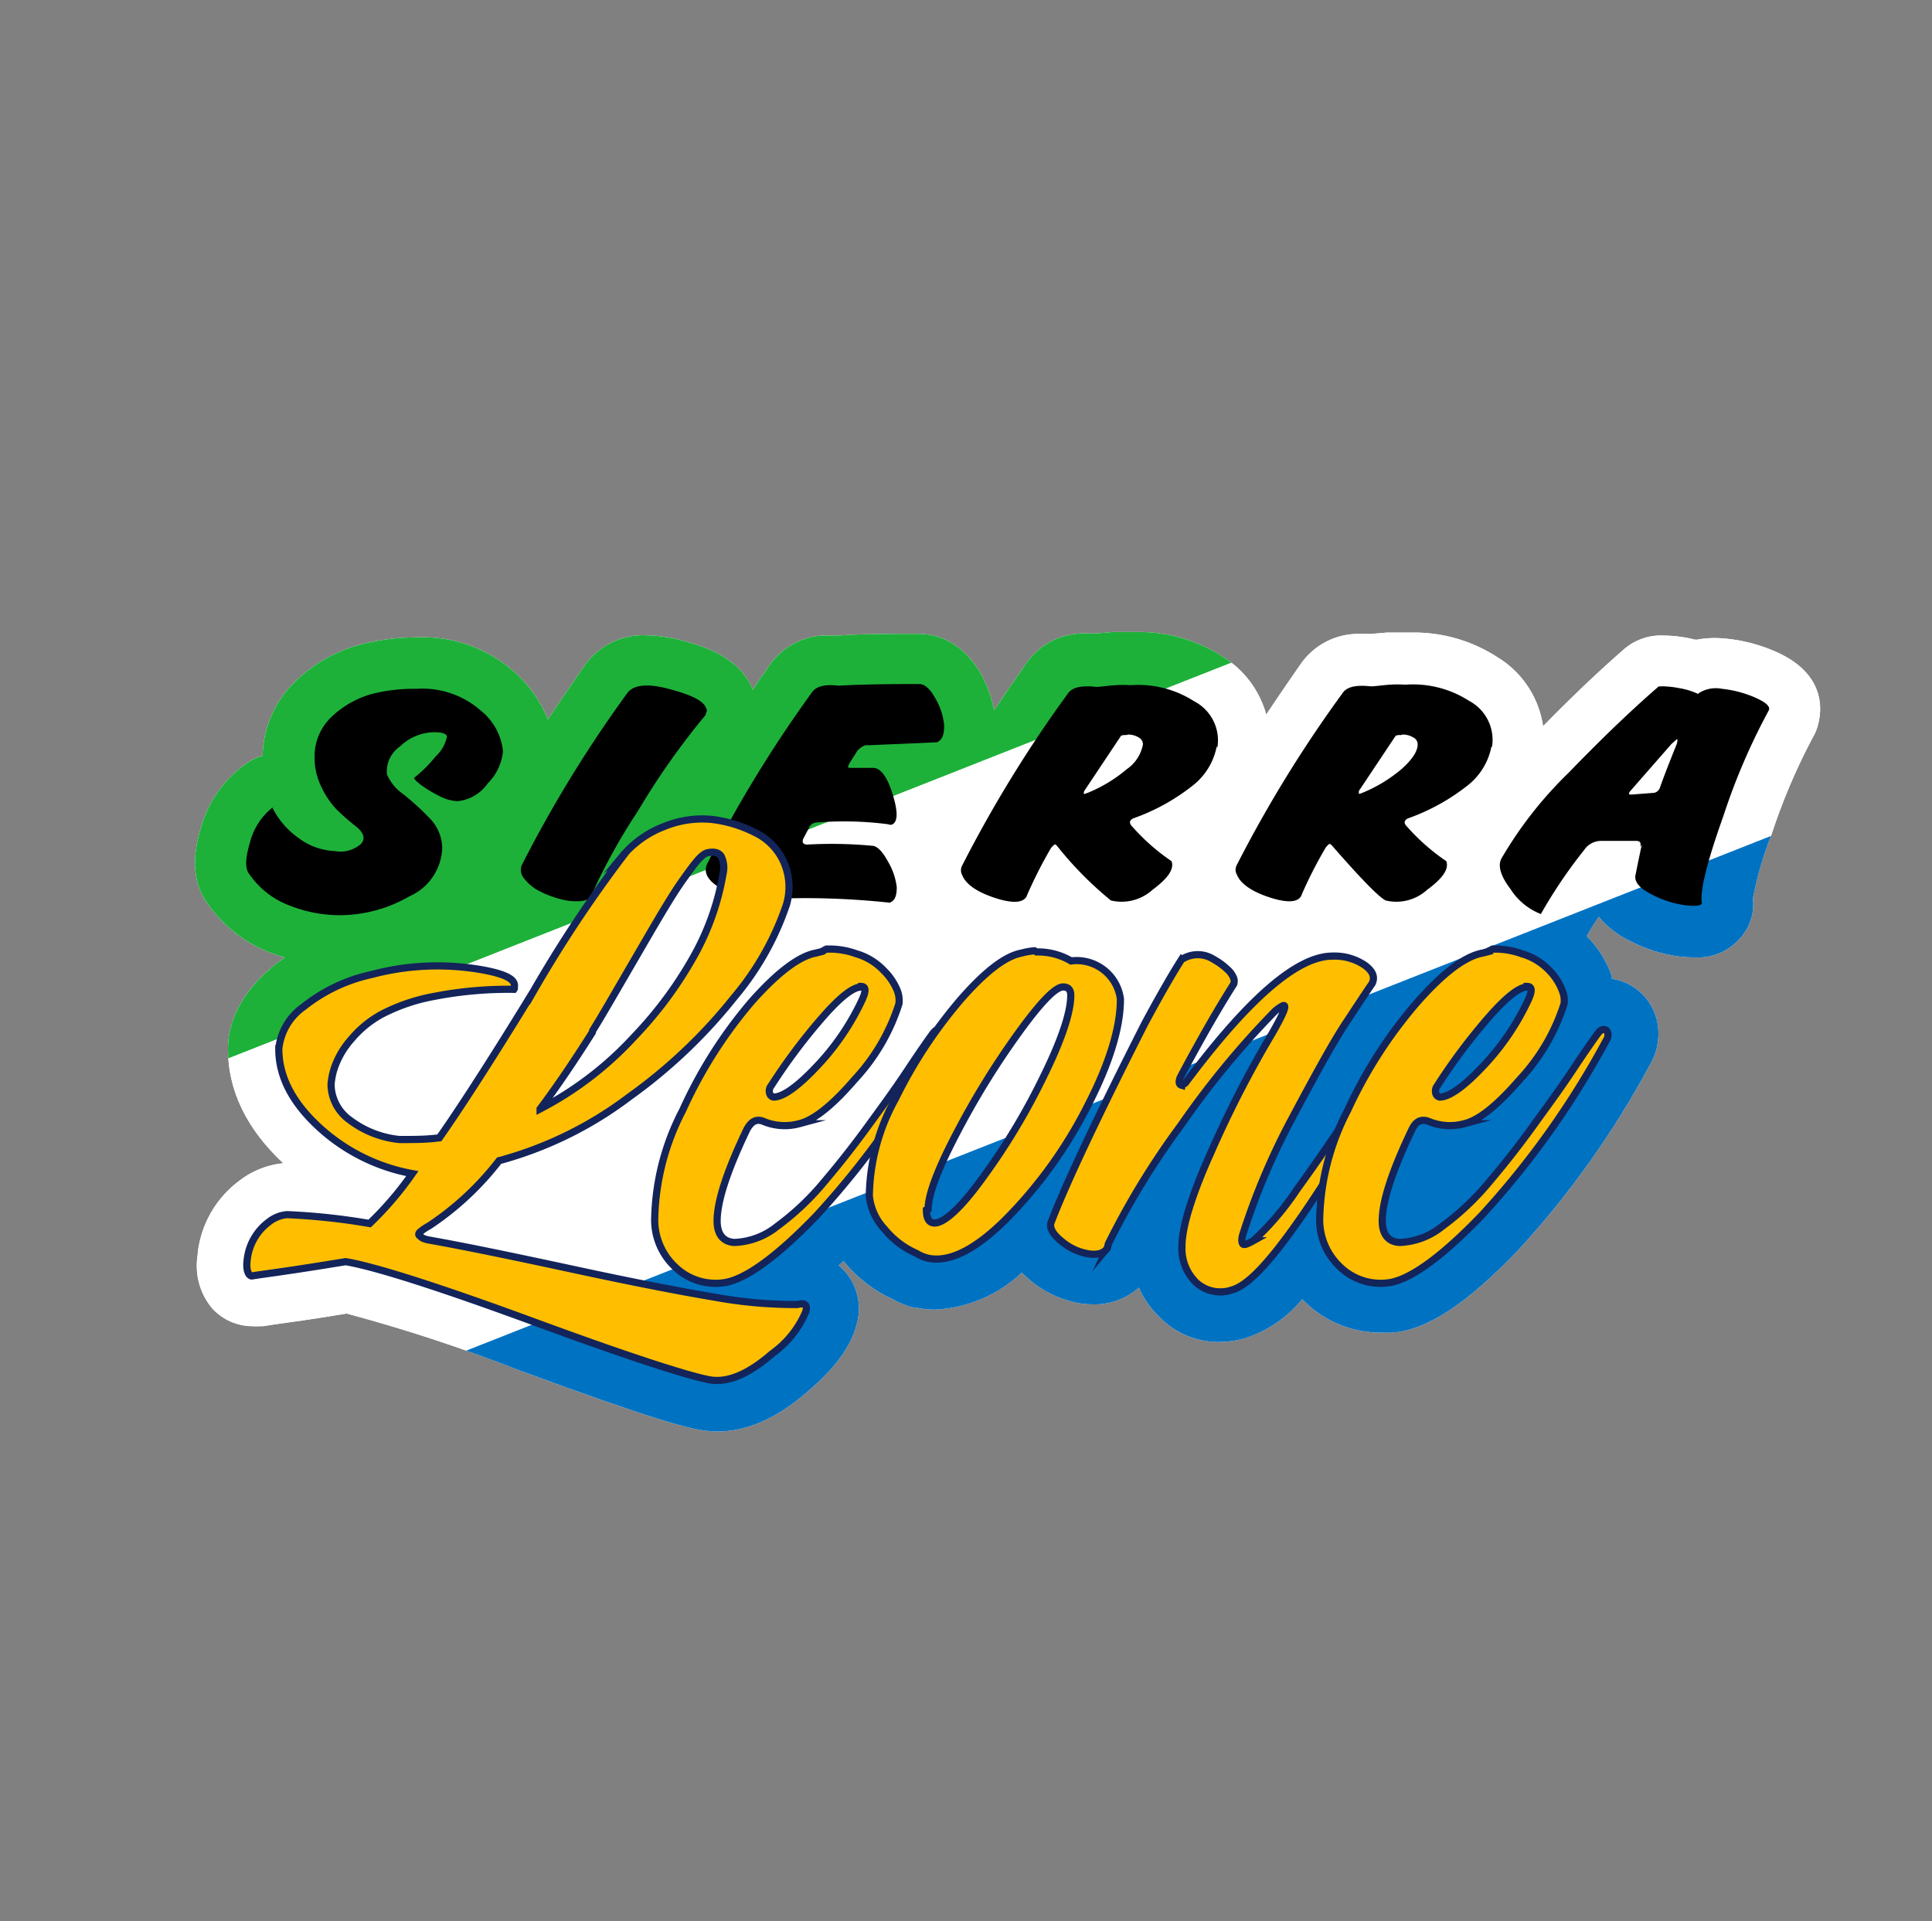 <svg xmlns="http://www.w3.org/2000/svg" xmlns:xlink="http://www.w3.org/1999/xlink" viewBox="0 0 147.88 147.07"><rect x="0" y="0" width="147.88" height="147.07" fill="#808080" stroke="none"/><defs><style>.cls-1 { fill: none; }
	.cls-2 { isolation: isolate; }
	.cls-3 { opacity: 0.5; mix-blend-mode: multiply; }
	.cls-4 { fill: #fff; }
	.cls-5 { clip-path: url(#clip-path); }
	.cls-6 { fill: #1eb13a; }
	.cls-7 { fill: #0072c2; }
	.cls-8 { fill: #ffbf00; stroke: #13245a; stroke-miterlimit: 10; stroke-width: 0.55px; }
</style><clipPath id="clip-path" transform="translate(12.34 45.73)"><path class="cls-1" d="M123.61,4.17a12.34,12.34,0,0,0-3.72-1,8.91,8.91,0,0,0-1-.06,7.52,7.52,0,0,0-1.38.13c-.2,0-.4-.09-.61-.12a10.13,10.13,0,0,0-1.88-.2,4.33,4.33,0,0,0-3,1c-1.89,1.64-4,3.64-6.25,5.94a7.43,7.43,0,0,0-3.54-5.31,11.7,11.7,0,0,0-6.43-1.86l-.59,0c-.23,0-.7,0-1.37,0l-1.26.11-.64,0a5.37,5.37,0,0,0-4.72,2.3q-1.43,2.05-2.64,3.87a7.57,7.57,0,0,0-3.37-4.46,11.71,11.71,0,0,0-6.44-1.86l-.58,0c-.23,0-.7,0-1.37,0l-1.26.11-.64,0a5.37,5.37,0,0,0-4.72,2.3c-.88,1.26-1.69,2.45-2.45,3.59a9.13,9.13,0,0,0-1.07-2.91C61.14,3.19,59.1,2.79,58,2.79c-2.55,0-4.55,0-6.1.13a5.79,5.79,0,0,0-.72,0,5.3,5.3,0,0,0-4.64,2.3c-.44.63-.86,1.24-1.26,1.84-1-2.48-3.78-3.3-4.92-3.62a11.39,11.39,0,0,0-3.22-.54A5.48,5.48,0,0,0,32.4,5.22c-1,1.46-1.95,2.83-2.8,4.12a9.71,9.71,0,0,0-2.47-3.55,10.56,10.56,0,0,0-7.61-2.73,16.84,16.84,0,0,0-4.46.6,11.25,11.25,0,0,0-4.72,2.7,8.08,8.08,0,0,0-2.58,5.76,3.61,3.61,0,0,0-1.13.52,8.83,8.83,0,0,0-3.58,4.95c-.3,1-1.08,3.67.47,5.81a10.37,10.37,0,0,0,4.93,3.84q.5.18,1,.33c-.37.26-.73.53-1.06.81C5.68,30.7,5.11,33,5.11,34.56c0,3.19,1.43,6.14,4.24,8.76l0,0H9.29A6.51,6.51,0,0,0,6,44.64a8,8,0,0,0-3.21,5.59s0,.07,0,.1a5.09,5.09,0,0,0,1.08,4.06,4.18,4.18,0,0,0,3.13,1.4,3.27,3.27,0,0,0,.54,0l.24,0,.92-.14,2.06-.29c1.45-.21,2.6-.4,3.43-.54a125.74,125.74,0,0,1,13.33,4.39c10.2,3.75,12.88,4.44,14.17,4.58a6.54,6.54,0,0,0,.89.06c2.23,0,4.53-1,6.83-3,2.16-1.83,3.37-3.48,3.81-5.16a4.33,4.33,0,0,0-.69-3.85,3.65,3.65,0,0,0-.67-.69l.37-.36.13.18A10.35,10.35,0,0,0,56,53.73a6.53,6.53,0,0,0,1.68.66l.22,0a6.69,6.69,0,0,0,1.34.13,10.41,10.41,0,0,0,6.63-2.83,7.88,7.88,0,0,0,.66.6,8,8,0,0,0,4,1.78,7.83,7.83,0,0,0,.82.05,5.1,5.1,0,0,0,3.48-1.29,7,7,0,0,0,1.67,2.35A6.31,6.31,0,0,0,80.94,57a7.51,7.51,0,0,0,2-.28,9.46,9.46,0,0,0,4.4-3,2.39,2.39,0,0,0,.22.23,8.29,8.29,0,0,0,5.83,2.33,8.19,8.19,0,0,0,.87,0c2.68-.23,5.66-2.19,9.66-6.37a69.73,69.73,0,0,0,10-14.08,4.69,4.69,0,0,0,.68-2.4,4.21,4.21,0,0,0-3.57-4.24,1.46,1.46,0,0,1,0-.2,8.07,8.07,0,0,0-1.92-3.06v0c.17-.31.45-.79.92-1.48a7,7,0,0,0,2.38,1.84,11.22,11.22,0,0,0,3.79,1.2,9.2,9.2,0,0,0,1.12.07,4.33,4.33,0,0,0,4.12-2.32,3.82,3.82,0,0,0,.39-2.2,27.2,27.2,0,0,1,1.44-4.93,47,47,0,0,1,3.14-7.38,3.81,3.81,0,0,0,.23-.45C126.82,9.85,128.22,6.22,123.61,4.17Z"/></clipPath></defs><g class="cls-2"><g id="Layer_2" data-name="Layer 2"><g id="Stickers"><path class="cls-4" d="M123.61,4.17a12.34,12.34,0,0,0-3.72-1,8.91,8.91,0,0,0-1-.06,7.52,7.52,0,0,0-1.38.13c-.2,0-.4-.09-.61-.12a10.13,10.13,0,0,0-1.88-.2,4.33,4.33,0,0,0-3,1c-1.89,1.64-4,3.64-6.25,5.94a7.43,7.43,0,0,0-3.54-5.31,11.7,11.7,0,0,0-6.43-1.86l-.59,0c-.23,0-.7,0-1.37,0l-1.26.11-.64,0a5.37,5.37,0,0,0-4.72,2.3q-1.43,2.05-2.64,3.87a7.57,7.57,0,0,0-3.37-4.46,11.71,11.71,0,0,0-6.44-1.86l-.58,0c-.23,0-.7,0-1.37,0l-1.26.11-.64,0a5.37,5.37,0,0,0-4.72,2.3c-.88,1.26-1.69,2.45-2.45,3.59a9.13,9.13,0,0,0-1.07-2.91C61.14,3.19,59.1,2.79,58,2.79c-2.55,0-4.55,0-6.1.13a5.79,5.79,0,0,0-.72,0,5.3,5.3,0,0,0-4.64,2.3c-.44.63-.86,1.24-1.26,1.84-1-2.48-3.78-3.3-4.92-3.62a11.39,11.39,0,0,0-3.22-.54A5.48,5.48,0,0,0,32.4,5.22c-1,1.46-1.95,2.83-2.8,4.12a9.71,9.71,0,0,0-2.47-3.55,10.56,10.56,0,0,0-7.61-2.73,16.84,16.84,0,0,0-4.46.6,11.25,11.25,0,0,0-4.72,2.7,8.08,8.08,0,0,0-2.58,5.76,3.61,3.61,0,0,0-1.13.52,8.83,8.83,0,0,0-3.58,4.95c-.3,1-1.08,3.67.47,5.81a10.37,10.37,0,0,0,4.93,3.84q.5.18,1,.33c-.37.26-.73.53-1.06.81C5.68,30.7,5.11,33,5.11,34.56c0,3.19,1.43,6.14,4.24,8.76l0,0H9.29A6.51,6.51,0,0,0,6,44.64a8,8,0,0,0-3.21,5.59s0,.07,0,.1a5.09,5.09,0,0,0,1.08,4.06,4.18,4.18,0,0,0,3.13,1.4,3.27,3.27,0,0,0,.54,0l.24,0,.92-.14,2.06-.29c1.45-.21,2.6-.4,3.43-.54a125.74,125.74,0,0,1,13.33,4.39c10.2,3.75,12.88,4.44,14.17,4.58a6.54,6.54,0,0,0,.89.06c2.23,0,4.53-1,6.83-3,2.16-1.83,3.37-3.48,3.81-5.16a4.33,4.33,0,0,0-.69-3.85,3.65,3.65,0,0,0-.67-.69l.37-.36.13.18A10.35,10.35,0,0,0,56,53.73a6.53,6.53,0,0,0,1.68.66l.22,0a6.69,6.69,0,0,0,1.34.13,10.41,10.41,0,0,0,6.63-2.83,7.88,7.88,0,0,0,.66.6,8,8,0,0,0,4,1.78,7.83,7.83,0,0,0,.82.05,5.1,5.1,0,0,0,3.48-1.29,7,7,0,0,0,1.67,2.35A6.31,6.31,0,0,0,80.94,57a7.51,7.51,0,0,0,2-.28,9.46,9.46,0,0,0,4.4-3,2.39,2.39,0,0,0,.22.23,8.29,8.29,0,0,0,5.83,2.33,8.19,8.19,0,0,0,.87,0c2.68-.23,5.66-2.19,9.66-6.37a69.73,69.73,0,0,0,10-14.08,4.69,4.69,0,0,0,.68-2.4,4.21,4.21,0,0,0-3.57-4.24,1.46,1.46,0,0,1,0-.2,8.07,8.07,0,0,0-1.92-3.06v0c.17-.31.45-.79.92-1.48a7,7,0,0,0,2.38,1.84,11.22,11.22,0,0,0,3.79,1.2,9.2,9.2,0,0,0,1.12.07,4.33,4.33,0,0,0,4.12-2.32,3.82,3.82,0,0,0,.39-2.2,27.2,27.2,0,0,1,1.44-4.93,47,47,0,0,1,3.14-7.38,3.81,3.81,0,0,0,.23-.45C126.82,9.85,128.22,6.22,123.61,4.17Z" transform="translate(12.34 45.73)"/><g class="cls-5"><polygon class="cls-6" points="147.88 29.59 0 87.94 0 58.34 147.88 0 147.88 29.59"/><polygon class="cls-4" points="147.88 59.16 0 117.5 0 87.91 147.88 29.57 147.88 59.16"/><polygon class="cls-7" points="147.88 88.72 0 147.07 0 117.47 147.88 59.13 147.88 88.72"/></g><path d="M8.51,16.1a6.37,6.37,0,0,0,2,2.32,5,5,0,0,0,2.78,1,2.38,2.38,0,0,0,2-.55c.36-.41.22-.86-.41-1.36a16.46,16.46,0,0,1-1.5-1.32,6.44,6.44,0,0,1-1.1-1.64,5,5,0,0,1-.54-2.23A4.16,4.16,0,0,1,13,9.18a7.31,7.31,0,0,1,3.1-1.78A12.83,12.83,0,0,1,19.52,7a6.76,6.76,0,0,1,4.91,1.64,4.59,4.59,0,0,1,1.73,3.14A4,4,0,0,1,25,14.23a3.21,3.21,0,0,1-2.32,1.37,3.31,3.31,0,0,1-1.42-.41,9.92,9.92,0,0,1-1.36-.82c-.36-.28-.55-.46-.55-.55v0A10.47,10.47,0,0,0,21,12.18a2.9,2.9,0,0,0,.87-1.5c0-.23-.32-.36-1-.36a3.84,3.84,0,0,0-2.59,1.09,2.31,2.31,0,0,0-1,2.14,3.52,3.52,0,0,0,1.23,1.5,19.82,19.82,0,0,1,2,1.82,3.31,3.31,0,0,1,1,2.32A4.2,4.2,0,0,1,19,22.88a10.71,10.71,0,0,1-5.37,1.45,10.44,10.44,0,0,1-3.77-.73,6.49,6.49,0,0,1-3.14-2.45c-.32-.41-.28-1.23.09-2.46a5,5,0,0,1,2-2.82Z" transform="translate(12.34 45.73)"/><path d="M41.67,9a56.82,56.82,0,0,0-5.19,7.37,45.19,45.19,0,0,0-3.55,6.42c-.09.27-.36.41-.82.46a4.47,4.47,0,0,1-1.5-.14A7.94,7.94,0,0,1,29,22.51a3.52,3.52,0,0,1-1.23-1,1,1,0,0,1-.18-1A97.08,97.08,0,0,1,35.62,7.4c.5-.77,1.72-.86,3.68-.27,1.46.41,2.28.87,2.41,1.37a.25.25,0,0,1,0,.31Z" transform="translate(12.34 45.73)"/><path d="M54.11,11.32c-.22-.05-.5.09-.82.41l-.54.86a1.11,1.11,0,0,0-.18.41c0,.05.13.05.36.05h1.55c.59,0,1.09.68,1.5,2s.41,2.09,0,2.32a.36.36,0,0,1-.32,0,25.86,25.86,0,0,0-5.46-.14.68.68,0,0,0-.64.46l-.41.77c-.13.32,0,.46.32.46a33.48,33.48,0,0,1,4.92.09c.41,0,.82.45,1.22,1.18a5,5,0,0,1,.69,2c0,.64-.14,1.05-.55,1.18a60.57,60.57,0,0,0-9.56-.27,4.33,4.33,0,0,1-3-.64c-1.28-.63-1.73-1.32-1.41-2.05a97.44,97.44,0,0,1,8-13.1c.32-.5,1-.68,2.05-.55,1.5-.09,3.55-.13,6.19-.13.41,0,.82.36,1.23,1.09a5,5,0,0,1,.68,2.09c0,.68-.14,1.09-.55,1.28Z" transform="translate(12.34 45.73)"/><path d="M80.79,11.41a5,5,0,0,1-1.73,2.91,15.76,15.76,0,0,1-4.64,2.59c-.32.14-.36.37-.09.64a15.9,15.9,0,0,0,3,2.64c.23.59-.27,1.32-1.45,2.19a3.52,3.52,0,0,1-3.19.82A27.25,27.25,0,0,1,68.55,19s-.09-.09-.13-.09-.1.05-.14.09l-.14.14-.09.14a34.42,34.42,0,0,0-1.77,3.5c-.19.59-1,.68-2.32.27s-2.33-1-2.64-1.77a.78.78,0,0,1,0-.78,97.44,97.44,0,0,1,8.05-13.1c.32-.5,1-.68,2.19-.55.36,0,.86-.09,1.5-.13s1,0,1.18,0a7.9,7.9,0,0,1,4.82,1.23,3.37,3.37,0,0,1,1.78,3.55Zm-6.91-.87a.91.91,0,0,0-.41.05l-2.82,4.23c-.05.14-.05.23,0,.23s.13-.05.27-.09a11.13,11.13,0,0,0,3-1.82,2.94,2.94,0,0,0,1.22-1.87.58.58,0,0,0-.31-.54A1.55,1.55,0,0,0,74,10.5Z" transform="translate(12.34 45.73)"/><path d="M101.82,11.41a5,5,0,0,1-1.73,2.91,15.9,15.9,0,0,1-4.64,2.59c-.32.14-.37.37-.09.64a15.9,15.9,0,0,0,3,2.64c.23.59-.27,1.32-1.46,2.19a3.5,3.5,0,0,1-3.18.82c-.55-.28-1.91-1.69-4.14-4.24,0,0-.1-.09-.14-.09s-.09.05-.14.09l-.13.14-.09.14a33.17,33.17,0,0,0-1.78,3.5c-.18.59-1,.68-2.32.27s-2.32-1-2.64-1.77a.78.78,0,0,1,0-.78A97.75,97.75,0,0,1,90.4,7.36c.31-.5,1-.68,2.18-.55.36,0,.86-.09,1.5-.13s1,0,1.18,0a7.93,7.93,0,0,1,4.83,1.23,3.38,3.38,0,0,1,1.77,3.55Zm-6.92-.87a.93.93,0,0,0-.41.05l-2.82,4.23c0,.14,0,.23,0,.23a2.66,2.66,0,0,0,.27-.09,11.13,11.13,0,0,0,3-1.82c.82-.73,1.23-1.37,1.23-1.87a.57.57,0,0,0-.32-.54A1.55,1.55,0,0,0,95,10.5Z" transform="translate(12.34 45.73)"/><path d="M113.2,19.1c.09-.32,0-.46-.32-.46h-2.59a1.57,1.57,0,0,0-1.37.69,37.67,37.67,0,0,0-3.32,4.91,4.84,4.84,0,0,1-2.32-1.91c-.77-1-1-1.82-.68-2.37a30.51,30.51,0,0,1,5.14-6.55q3.75-3.88,6.83-6.55c0-.05.18-.05.45-.05a7.37,7.37,0,0,1,1.19.14,5.55,5.55,0,0,1,1.45.45v0l0-.05A2.43,2.43,0,0,1,119.48,7a8.53,8.53,0,0,1,2.55.68c.82.37,1.18.69,1,1a48.7,48.7,0,0,0-3.46,8.06c-1.28,3.59-1.82,5.82-1.64,6.69-.09.18-.55.23-1.32.13a7.71,7.71,0,0,1-2.5-.81c-.91-.46-1.32-.91-1.28-1.42.28-1.41.46-2.23.5-2.41ZM116,10.86l-.41.37-3.14,3.59q-.21.27,0,.27h.14l1.68-.13a.59.59,0,0,0,.45-.41c.19-.55.6-1.64,1.28-3.32C116.07,11,116.07,10.82,116,10.86Z" transform="translate(12.34 45.73)"/><path class="cls-8" d="M35.26,19.86a7.75,7.75,0,0,1,3.23-2.32A7.67,7.67,0,0,1,42.17,17a9.83,9.83,0,0,1,3.28,1,4.56,4.56,0,0,1,2.19,2.23,4.75,4.75,0,0,1,.22,3.28,21.8,21.8,0,0,1-4,7.1,39.85,39.85,0,0,1-8,7.6,29,29,0,0,1-10,4.91,22.39,22.39,0,0,1-5.37,5,3.55,3.55,0,0,0-.68.46c-.13.13-.13.22,0,.31a.89.89,0,0,0,.27.19,2.43,2.43,0,0,0,.5.13c2.82.5,6.55,1.28,11.19,2.28s8.2,1.68,10.65,2.09a34.23,34.23,0,0,0,6.28.55c.55-.14.78,0,.64.54a7.56,7.56,0,0,1-2.59,3.23c-1.78,1.55-3.37,2.23-4.74,2s-5.73-1.59-13.28-4.37-12.43-4.32-14.61-4.68c-.82.13-2.19.36-4,.63s-2.91.41-3.14.46-.5-.32-.41-1.14a4.18,4.18,0,0,1,1.68-3,2.61,2.61,0,0,1,1.37-.55h0a49.59,49.59,0,0,1,6.33.68,25.34,25.34,0,0,0,3.27-3.82A14.37,14.37,0,0,1,12,40.48c-2-1.87-3-3.83-3-5.92a4.5,4.5,0,0,1,1.91-3.23,12.62,12.62,0,0,1,5.19-2.46,19.61,19.61,0,0,1,8.69-.32c1.64.32,2.37.73,2.23,1.28A.17.17,0,0,1,27,30h-.14a29.67,29.67,0,0,0-6,.55,14.16,14.16,0,0,0-4,1.37,8.07,8.07,0,0,0-2.32,1.91,6.43,6.43,0,0,0-1.18,1.91A5.13,5.13,0,0,0,13,37.29,3.4,3.4,0,0,0,14.42,40a7.54,7.54,0,0,0,3.82,1.5c1.09,0,2.09,0,3.05-.13,1.41-2,3.82-5.69,7.19-11.2a98.69,98.69,0,0,1,6.87-10.37ZM33,33.29c-1.41,2.23-2.73,4.18-4,5.87a26.11,26.11,0,0,0,7.19-5.51A30.09,30.09,0,0,0,41,27.05a19.68,19.68,0,0,0,2-5.87,2,2,0,0,0-.14-1.36c-.18-.28-.5-.37-1-.28s-1,.78-1.91,2.05-2.09,3.32-3.73,6.14-2.69,4.65-3.19,5.42Z" transform="translate(12.34 45.73)"/><path class="cls-8" d="M50.92,26.92h.23a6,6,0,0,1,2.05.36,4.67,4.67,0,0,1,2.09,1.27,4.53,4.53,0,0,1,1.05,1.55,2.12,2.12,0,0,1,.13,1,15.2,15.2,0,0,1-3.37,5.78q-2.58,3-4.27,3.41a4.24,4.24,0,0,1-2.64-.14c-.59-.27-1-.09-1.37.59-1.5,3.14-2.27,5.46-2.27,7,0,1,.45,1.59,1.32,1.64a5.53,5.53,0,0,0,3.27-1.23,20.23,20.23,0,0,0,3.69-3.51c1.23-1.45,2.32-2.86,3.28-4.18s2-2.73,3-4.24,1.64-2.41,1.87-2.73.36-.41.55-.41.31.14.31.41a.71.71,0,0,1-.13.41,66.15,66.15,0,0,1-9.51,13.38c-3.19,3.32-5.6,5-7.19,5.19a4.46,4.46,0,0,1-3.69-1.23,4.94,4.94,0,0,1-1.55-3.55,18.73,18.73,0,0,1,2.14-8.42A35,35,0,0,1,45.14,31c2-2.27,3.69-3.55,5-3.78l.5-.13.05-.05Zm2.64,2.91c-.59,0-1.55.73-2.87,2.23a44.59,44.59,0,0,0-4,5.32.64.64,0,0,0-.13.55.38.38,0,0,0,.32.32c.68,0,1.77-.73,3.27-2.32a19,19,0,0,0,3.51-5.15c.31-.68.27-1-.09-1Z" transform="translate(12.34 45.73)"/><path class="cls-8" d="M67,27.14a5,5,0,0,1,2.64.69,3.38,3.38,0,0,1,3.78,2.91c0,2.23-.86,5-2.59,8.33a34.35,34.35,0,0,1-6.15,8.51c-2.36,2.36-4.37,3.36-6,3a2.89,2.89,0,0,1-.86-.36,6.51,6.51,0,0,1-2.46-1.87A4.3,4.3,0,0,1,54.2,45.8a15.75,15.75,0,0,1,2-7.42,36.15,36.15,0,0,1,5-7.6c1.87-2.14,3.41-3.32,4.64-3.55a5.77,5.77,0,0,1,1-.18ZM58.57,46.89c0,.69.22,1,.63,1,.73,0,2-1.14,3.64-3.41a49.91,49.91,0,0,0,4.64-7.69c1.42-2.87,2.14-5,2.14-6.33,0-.41-.18-.64-.59-.64-.59,0-1.73,1.19-3.41,3.51A62.29,62.29,0,0,0,60.89,41c-1.46,2.78-2.19,4.74-2.19,5.83Z" transform="translate(12.34 45.73)"/><path class="cls-8" d="M72.45,49.76c-.23.41-.68.59-1.41.5a4.22,4.22,0,0,1-2.1-.95c-.68-.55-1-1.05-.81-1.51q1.7-4.42,7.14-15.15c1.27-2.37,2.23-4,2.82-4.92a2.25,2.25,0,0,1,2.5,0,4.84,4.84,0,0,1,1,.73,1.78,1.78,0,0,1,.5.69.69.69,0,0,1,0,.45c-1.27,2-2.64,4.41-4.09,7.14-.14.37-.09.55.09.6a.8.8,0,0,0,.32-.19c4.82-6.46,8.55-9.69,11.24-9.69a4.13,4.13,0,0,1,2.45.68c.64.46.82.91.59,1.41-.54.78-1.22,1.82-2.09,3.14s-2.18,3.69-4,7.1a53.2,53.2,0,0,0-3.82,9c-.09.32-.09.55,0,.69s.4,0,.81-.23a21.17,21.17,0,0,0,3.33-3.91c1.45-2,3.09-4.37,4.87-7.1s2.77-4.28,3-4.6.36-.41.55-.41a.24.24,0,0,1,.27.27,1.21,1.21,0,0,1-.14.55c-3.46,6-6.28,10.65-8.46,13.74S83.23,52.63,82,53a2.74,2.74,0,0,1-2.78-.55,3.62,3.62,0,0,1-1.09-2.78c0-1.5.78-4,2.28-7.32a82.56,82.56,0,0,1,4.64-9c.86-1.51,1.14-2.19.82-2.1a2.73,2.73,0,0,0-.78.59,66.31,66.31,0,0,0-7,8.51,59.88,59.88,0,0,0-5.6,9.15,1.05,1.05,0,0,1-.09.32Z" transform="translate(12.34 45.73)"/><path class="cls-8" d="M101.91,26.92h.23a6,6,0,0,1,2,.36,4.65,4.65,0,0,1,2.1,1.27,4.48,4.48,0,0,1,1,1.55,2,2,0,0,1,.14,1,15.2,15.2,0,0,1-3.37,5.78c-1.73,2-3.14,3.14-4.27,3.41a4.24,4.24,0,0,1-2.64-.14c-.6-.27-1.05-.09-1.37.59-1.5,3.14-2.27,5.46-2.27,7,0,1,.45,1.59,1.32,1.64a5.53,5.53,0,0,0,3.27-1.23,20.23,20.23,0,0,0,3.69-3.51c1.23-1.45,2.32-2.86,3.27-4.18s2-2.73,3-4.24,1.64-2.41,1.87-2.73.36-.41.54-.41.32.14.32.41a.71.71,0,0,1-.13.41,66.15,66.15,0,0,1-9.51,13.38c-3.19,3.32-5.6,5-7.19,5.19a4.46,4.46,0,0,1-3.69-1.23,4.94,4.94,0,0,1-1.55-3.55,18.73,18.73,0,0,1,2.14-8.42A35,35,0,0,1,96.13,31c2-2.27,3.69-3.55,5.05-3.78l.5-.13,0-.05Zm2.64,2.91c-.59,0-1.55.73-2.87,2.23a44.59,44.59,0,0,0-4,5.32.64.64,0,0,0-.13.55.38.38,0,0,0,.31.32c.69,0,1.78-.73,3.28-2.32a19,19,0,0,0,3.51-5.15c.31-.68.27-1-.1-1Z" transform="translate(12.34 45.73)"/></g></g></g></svg>
